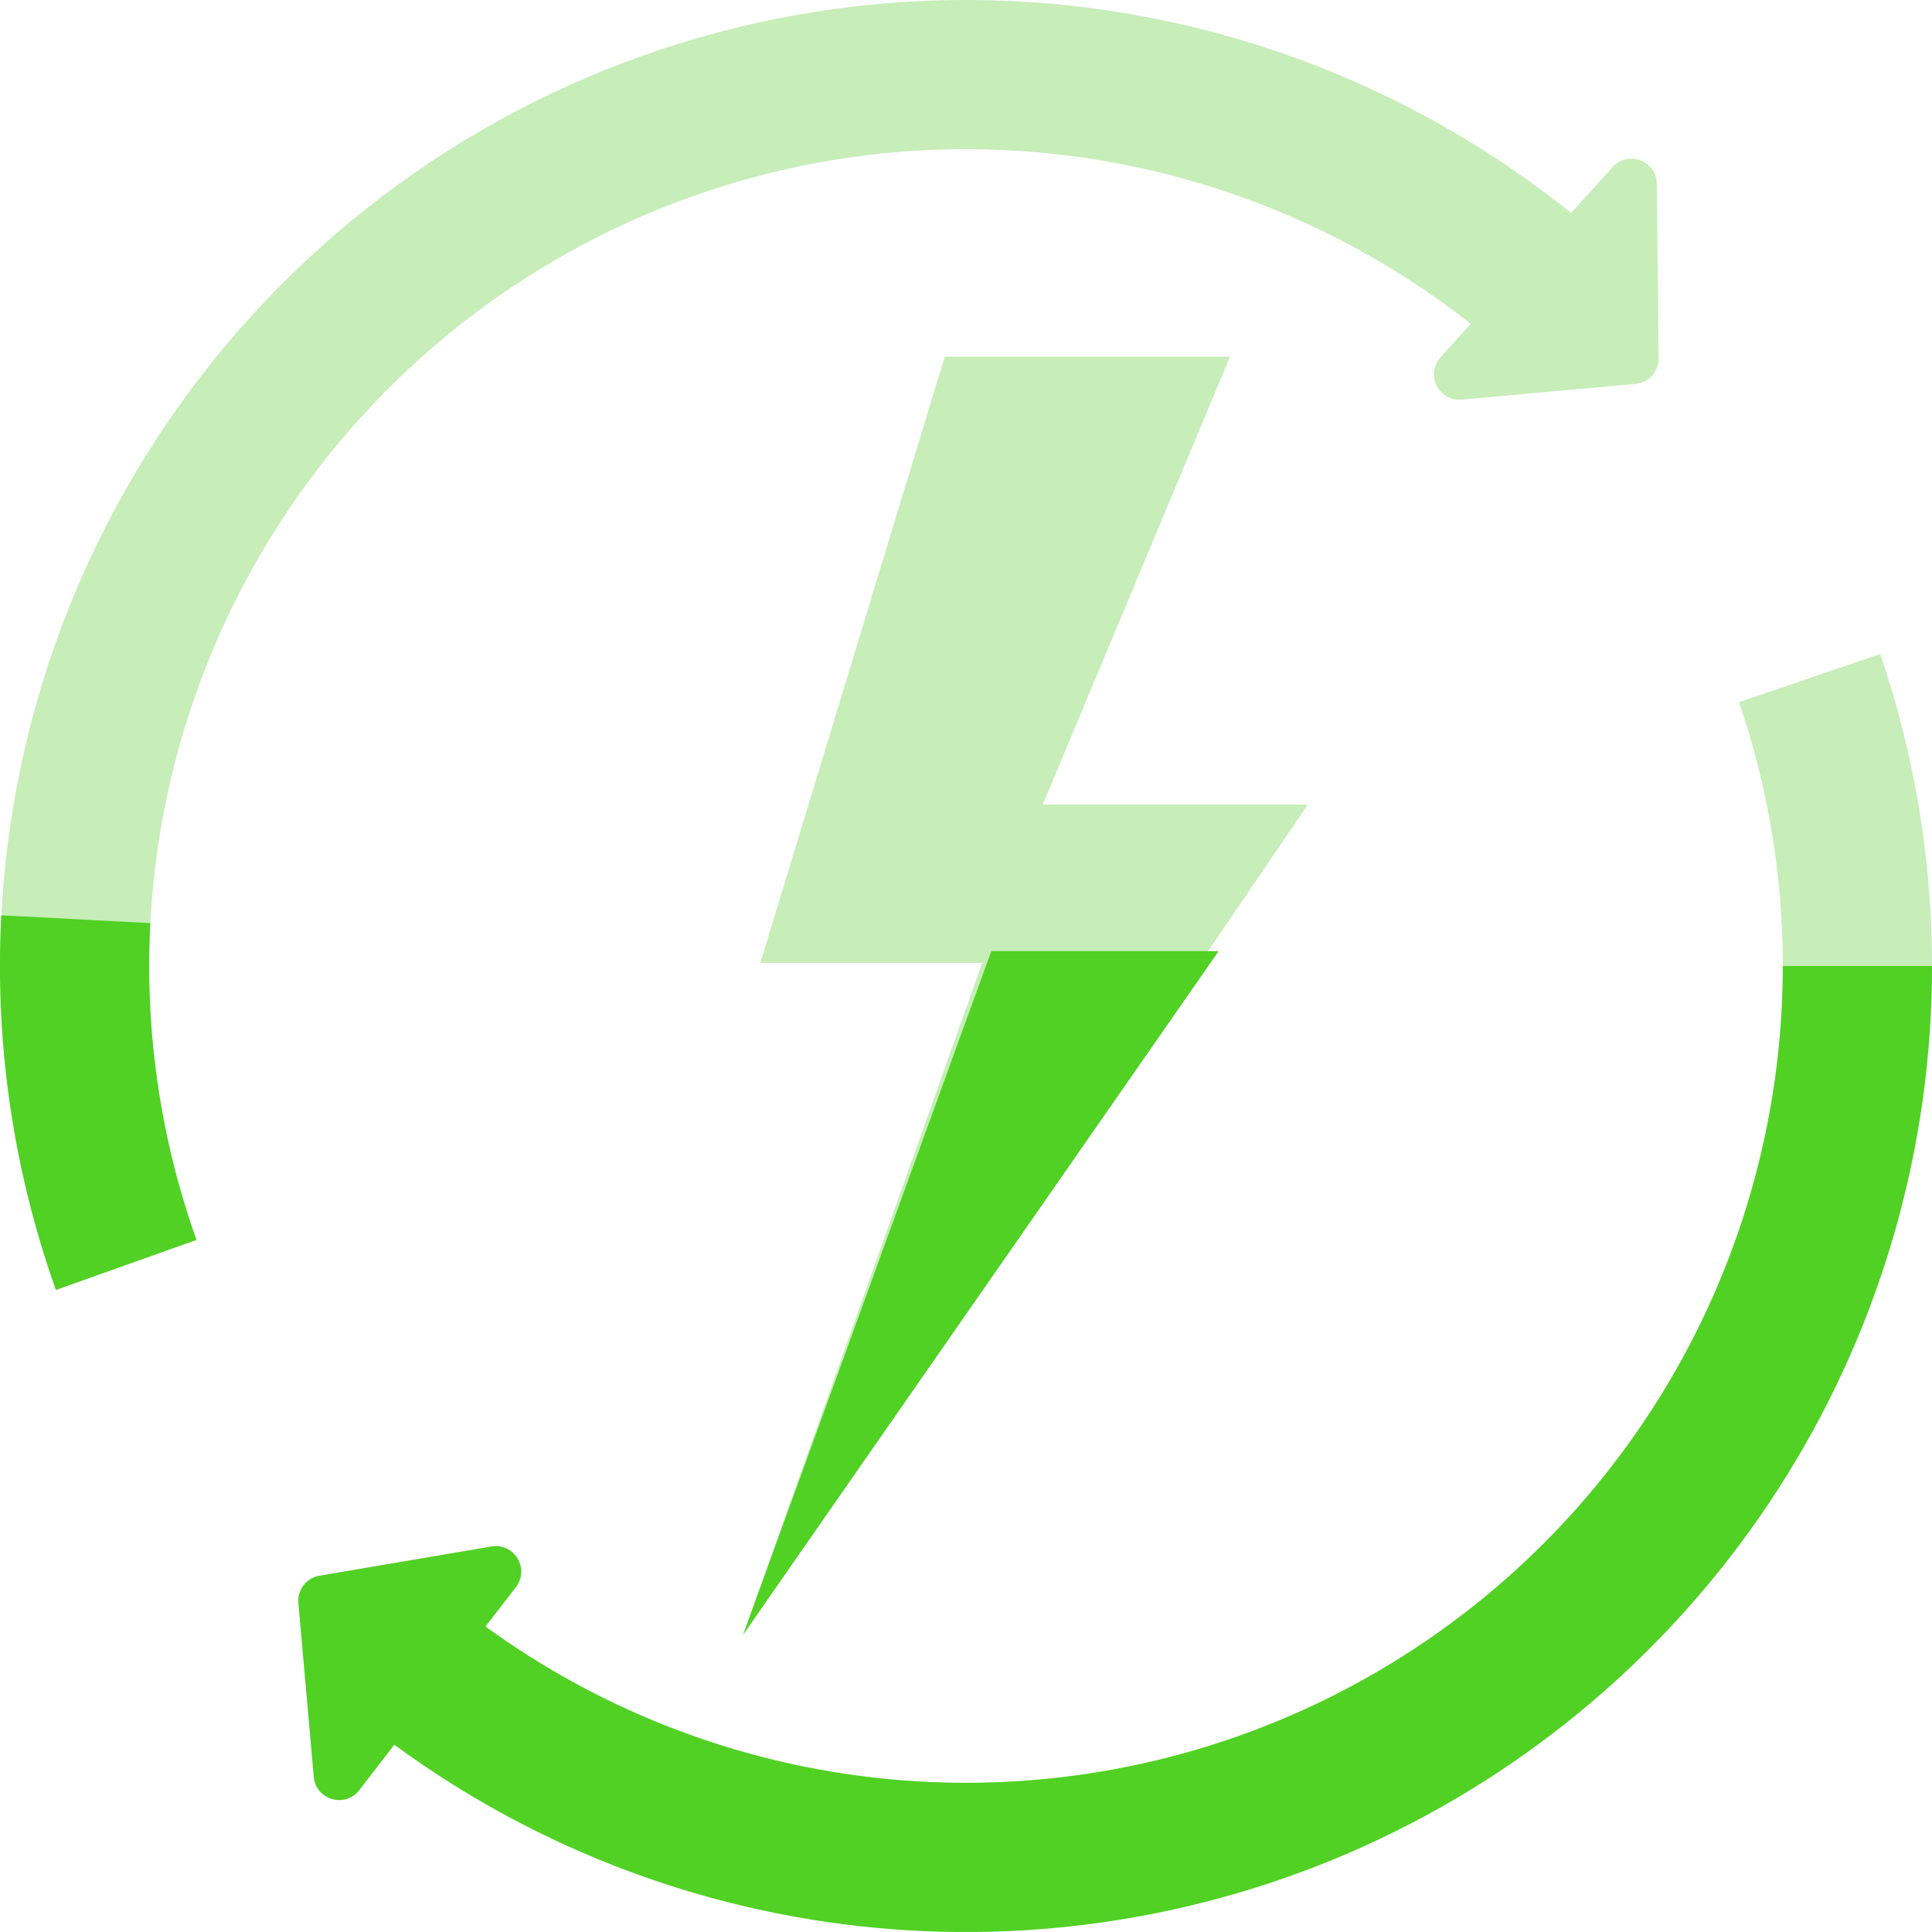 <svg width="76" height="76" viewBox="0 0 76 76" fill="none" xmlns="http://www.w3.org/2000/svg">
    <path d="M29.911 37.877L37.165 14.031H48.386L41.019 31.651H51.446L29.231 64.308L38.638 37.877H29.911Z" fill="#C7EDB9"/>
    <path d="M29.231 64.308L38.996 37.415H47.938L29.231 64.308Z" fill="#50D123"/>
    <path d="M2.2 50.742C-0.596 42.885 -0.73 34.326 1.818 26.386C4.367 18.445 9.458 11.564 16.304 6.802C23.151 2.041 31.374 -0.336 39.705 0.038C48.036 0.412 56.013 3.517 62.405 8.873L58.637 13.37C53.232 8.841 46.486 6.216 39.442 5.9C32.397 5.583 25.444 7.593 19.654 11.62C13.865 15.646 9.56 21.465 7.405 28.179C5.25 34.893 5.363 42.13 7.728 48.774L2.2 50.742Z" fill="#C7EDB9"/>
    <path d="M2.2 50.742C0.519 46.019 -0.211 41.011 0.052 36.006L5.912 36.314C5.689 40.546 6.306 44.781 7.728 48.774L2.2 50.742Z" fill="#50D123"/>
    <path d="M63.435 6.574C64.045 5.899 65.167 6.324 65.176 7.234L65.246 14.096C65.251 14.618 64.855 15.055 64.335 15.102L57.501 15.72C56.594 15.801 56.059 14.728 56.669 14.053L63.435 6.574Z" fill="#C7EDB9"/>
    <path d="M73.964 25.727C76.602 33.459 76.679 41.835 74.182 49.613C71.685 57.392 66.748 64.159 60.103 68.91C53.458 73.662 45.459 76.146 37.291 75.993C29.123 75.841 21.221 73.06 14.758 68.064L18.347 63.422C23.812 67.647 30.494 69.998 37.4 70.127C44.307 70.256 51.071 68.156 56.69 64.138C62.309 60.12 66.484 54.398 68.595 47.82C70.706 41.243 70.642 34.16 68.411 27.622L73.964 25.727Z" fill="#C7EDB9"/>
    <path d="M14.132 70.418C13.576 71.139 12.425 70.802 12.345 69.896L11.739 63.06C11.693 62.541 12.053 62.074 12.567 61.986L19.332 60.836C20.23 60.684 20.848 61.712 20.292 62.433L14.132 70.418Z" fill="#D9D9D9"/>
    <path d="M76 38C76 45.079 74.023 52.017 70.291 58.032C66.559 64.047 61.222 68.901 54.88 72.045C48.538 75.189 41.444 76.5 34.397 75.829C27.35 75.158 20.631 72.531 14.996 68.246L18.548 63.576C23.313 67.199 28.994 69.42 34.953 69.988C40.912 70.555 46.911 69.447 52.273 66.788C57.636 64.129 62.15 60.025 65.305 54.939C68.46 49.852 70.132 43.986 70.132 38H76Z" fill="#50D123"/>
    <path d="M14.132 70.418C13.576 71.139 12.425 70.802 12.345 69.896L11.739 63.06C11.693 62.541 12.053 62.074 12.567 61.986L19.332 60.836C20.23 60.684 20.848 61.712 20.292 62.433L14.132 70.418Z" fill="#50D123"/>
</svg>
